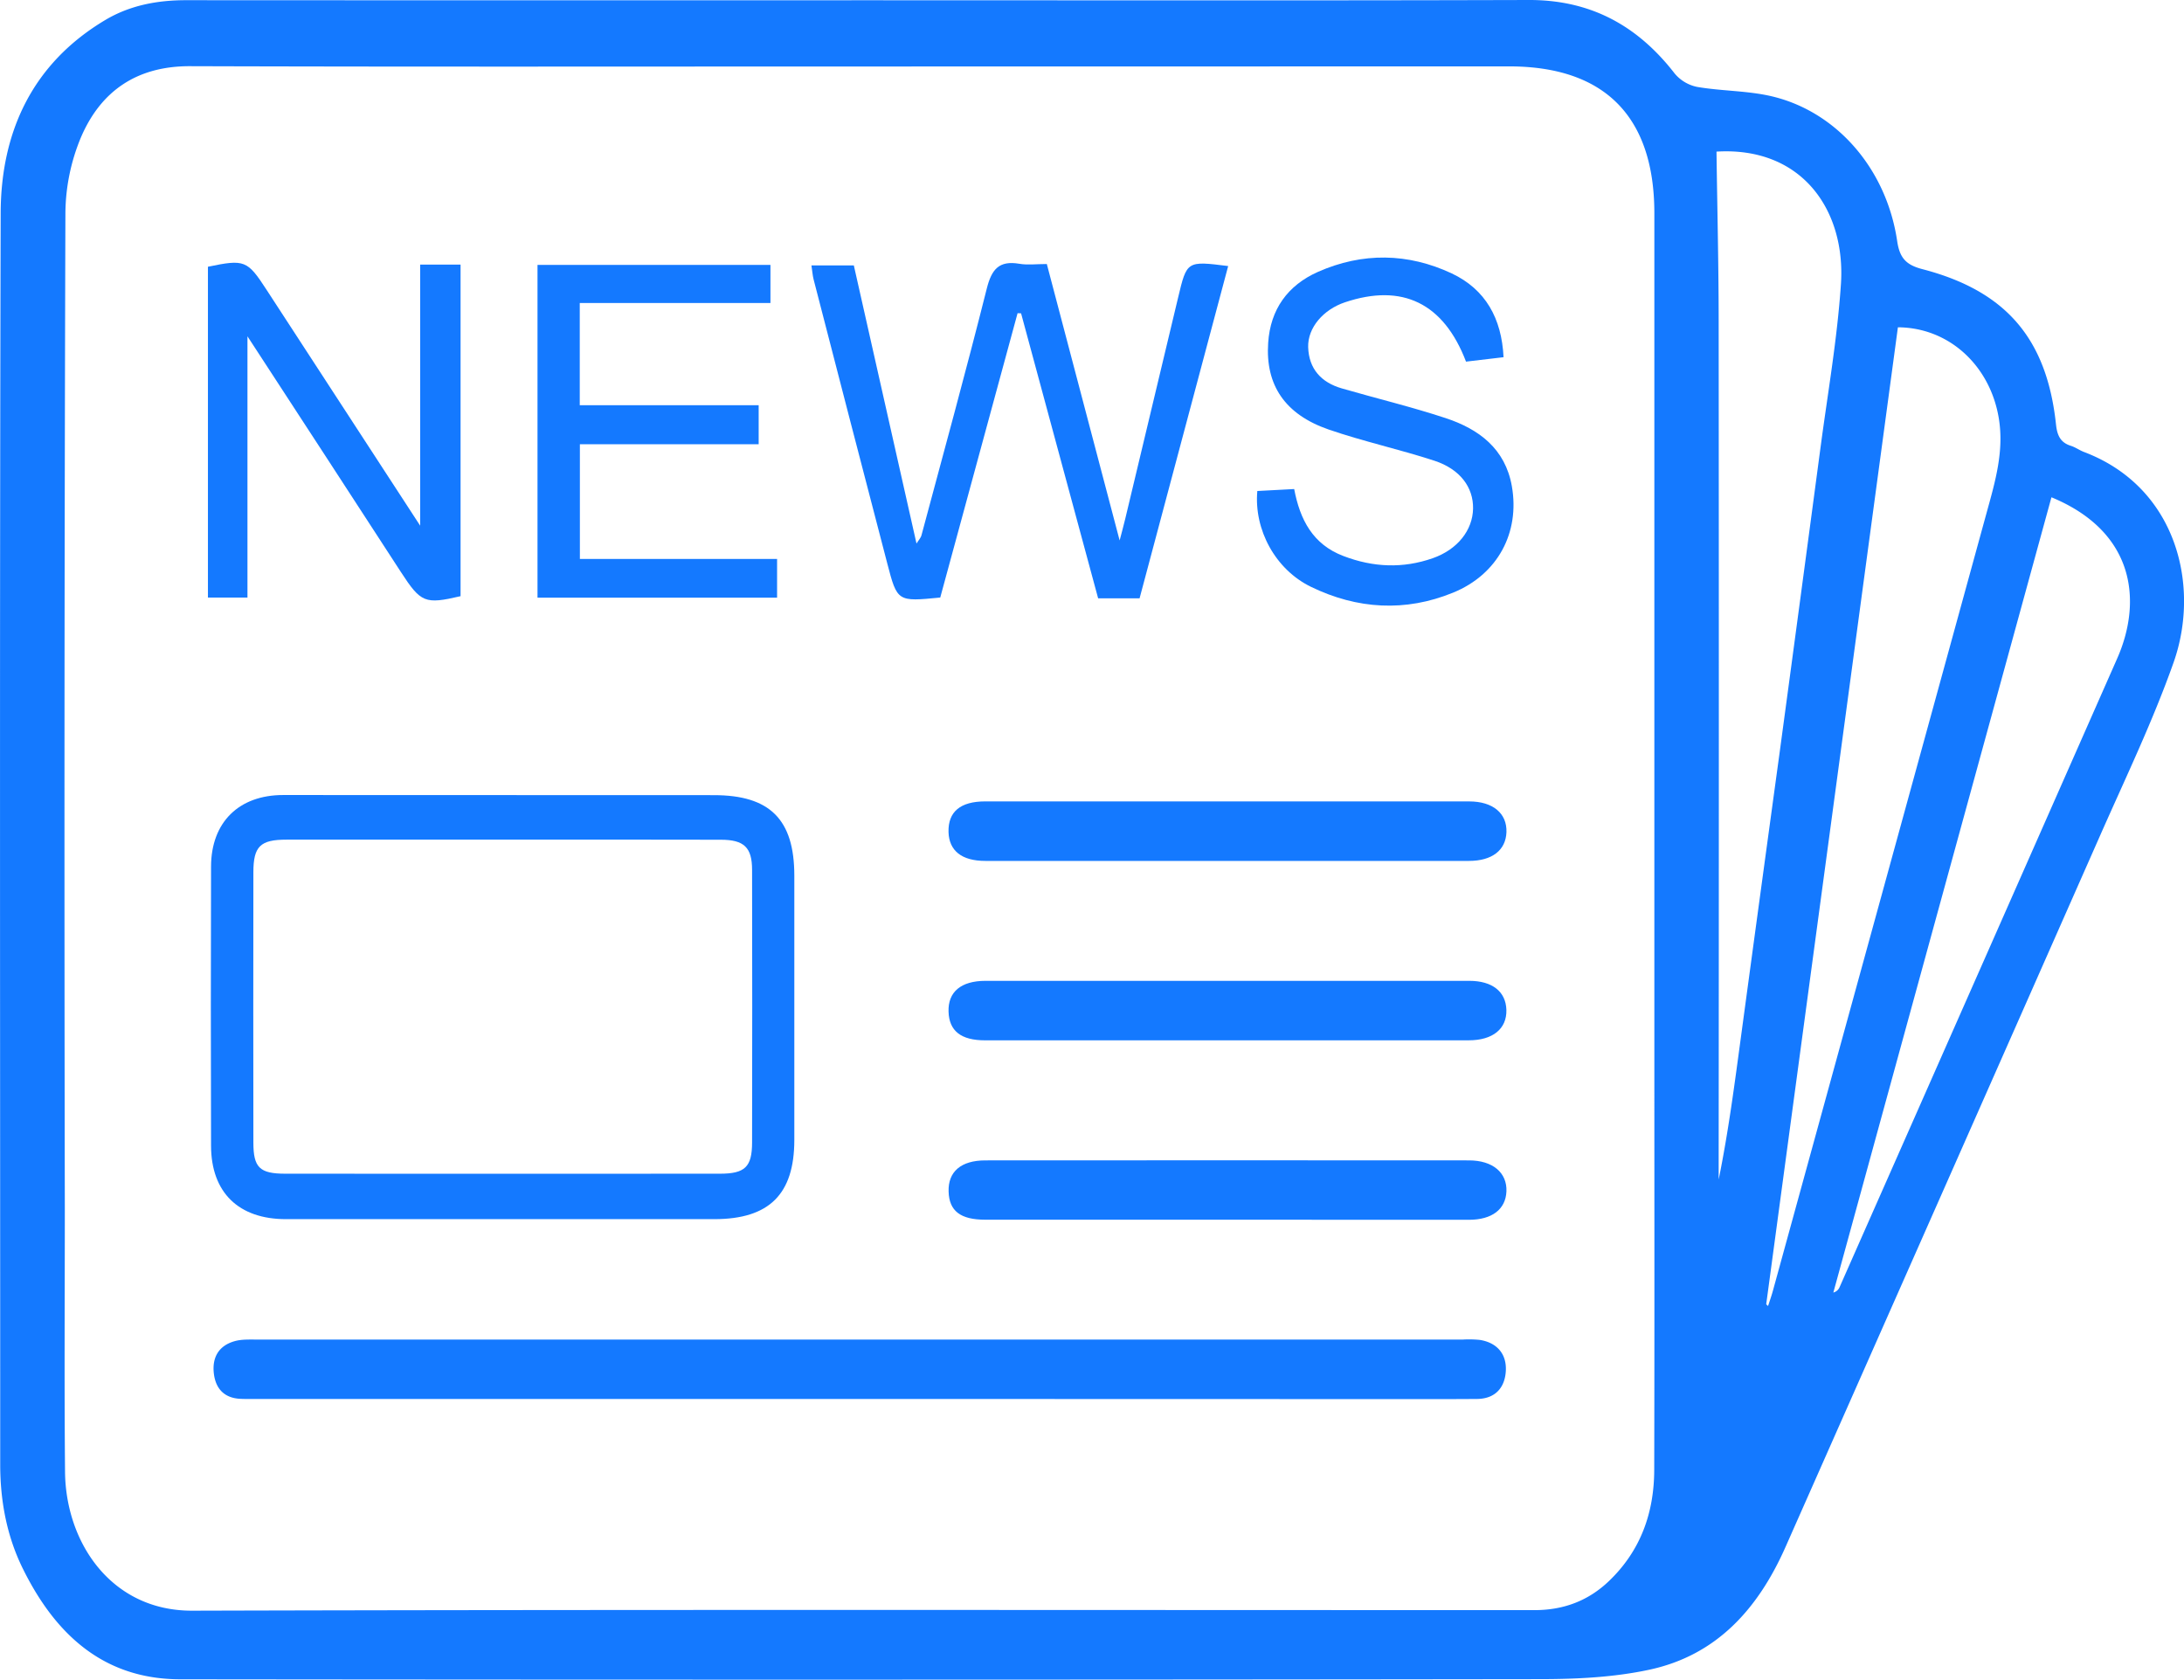 <svg xmlns="http://www.w3.org/2000/svg" viewBox="0 0 1010.72 777.28"><defs><style>.cls-1{fill:#1479ff;}</style></defs><title>Asset 3</title><g id="Layer_2" data-name="Layer 2"><g id="Layer_2-2" data-name="Layer 2"><path class="cls-1" d="M398.5.12c103,0,206,.18,309-.12C736.12-.08,757.83,11.85,775,34a18.26,18.26,0,0,0,10.42,6.22c10.58,1.81,21.5,1.73,32,3.8,31.2,6.15,55.48,33.11,60.57,67.6,1.17,7.9,4.23,11,11.68,12.94,38.7,10.08,57.58,32.21,61.81,71.84.53,4.92,1.92,8.35,6.88,9.91,2.08.65,3.92,2,6,2.82,43.16,16.3,54,62.18,41.55,97.41-9.61,27.19-22.2,53.35-33.87,79.79Q899.3,551.06,826.37,715.75c-12.58,28.49-31.72,50.21-63.1,56.94-16.27,3.49-33.36,4.34-50.09,4.36q-314.85.42-629.7.07c-35.69,0-58-21-72.89-51.17C3.16,710.93.11,694.61.1,677.85c0-193.05-.3-386.1.21-579.16C.41,60.95,15,29.32,48.84,9.19,60.23,2.43,72.91.08,86.14.09Q242.32.18,398.5.12Zm-.71,30.65c-103.27,0-206.54.19-309.81-.14-24.6-.08-41.35,11.45-50.55,33a92.52,92.52,0,0,0-7.16,35.2Q29.58,329.08,30,559.36c0,40.59-.28,81.18.1,121.77.31,32.89,21.53,64.34,58.81,64.24,207.09-.57,414.18-.26,621.28-.26,13.25,0,24.82-4.23,34.48-13.52,14.61-14,20.83-31.56,20.88-51.36.15-62.13.06-124.25.06-186.38q0-197.57,0-395.13c0-44.72-22.94-67.95-67.09-68Q548.14,30.75,397.79,30.77ZM794.37,70.16c.35,26.44,1,52.79,1,79.14q.16,193.36,0,386.72v9.83c4.55-22.31,7.43-44.67,10.45-67q8.8-65.11,17.71-130.21,9.57-70.85,19-141.71c3.34-25.12,7.73-50.19,9.42-75.43C854.24,97.62,834.2,67.77,794.37,70.16Zm23,533.42.86.8c.74-2.31,1.56-4.61,2.21-6.95q49.47-179.93,98.86-359.88c4-14.56,8.37-29,5.6-44.65-4.22-23.88-23-41.31-46.58-41.44Zm132-373.43-100.93,368a4.32,4.32,0,0,0,2.83-2.36q64.3-145.46,128.5-291C991.31,278.74,988.48,246.31,949.41,230.14Z"/><path class="cls-1" d="M232,564.18q-49.84,0-99.68,0c-21.88,0-34.59-12.32-34.65-33.94q-.19-64.64,0-129.28c.07-20.56,13-33.06,33.39-33.05q99.68,0,199.35.06c25.88,0,37.17,11.26,37.19,37.17q.05,61.19,0,122.38c0,25.15-11.66,36.63-36.92,36.66Q281.34,564.22,232,564.18Zm1.1-175.62q-50.28,0-100.56,0c-12.05,0-15.26,3.1-15.28,15q-.09,62.6,0,125.2c0,11.57,2.9,14.38,14.79,14.39q100.56.07,201.11,0c11.59,0,14.87-3.11,14.89-14.41q.14-63.09,0-126.19c0-10.44-3.77-13.93-14.4-13.95Q283.38,388.5,233.1,388.56Z"/><path class="cls-1" d="M397.44,647.39H120.13c-3,0-5.93.08-8.88-.06-7.43-.35-11.44-4.65-12.28-11.7-.88-7.45,2.25-12.94,9.69-15,3.08-.86,6.5-.73,9.76-.73q279.28,0,558.57,0a50.54,50.54,0,0,1,7.88.17c8,1.28,12.42,6.59,12,14.32s-4.86,12.9-13.28,13c-16.12.12-32.24.06-48.36.06Z"/><path class="cls-1" d="M484.45,122.18l33.7,127.92c.78-3,1.75-6.49,2.59-10Q533,188.91,545.21,137.71c4.06-17,4-17,23.17-14.59l-41,153.76H508.2L472.54,145l-1.62-.07L435.13,276.52c-19.79,1.93-19.89,2-24.53-15.84Q393.47,195,376.52,129.29c-.48-1.87-.59-3.84-1-6.46h19.62l29,128.7c.91-1.49,2-2.59,2.32-3.88,10.19-38,20.61-75.94,30.2-114.09,2.25-8.94,5.65-13.1,15.09-11.49C475.58,122.72,479.59,122.18,484.45,122.18Z"/><path class="cls-1" d="M194.45,122.44h18.69V275.89c-16.49,3.85-18.37,3.05-27.62-11.19-23.05-35.49-46.16-71-71-109.07v120.9H96.23V123.44c17-3.54,18.24-3,27.09,10.61,23.09,35.51,46.23,71,71.13,109.22Z"/><path class="cls-1" d="M248.75,122.59H356.55v17.63H268.3v47.3h82.8v18.06H268.36v53.08h91.26v17.92H248.75Z"/><path class="cls-1" d="M695.82,165.3l-17.37,2.05C668.07,140.18,648.89,131,622.4,139.9c-10,3.36-17.23,11.74-17,20.71.3,10.12,6.07,16.38,15.57,19.13,16,4.64,32.3,8.54,48.13,13.77,15.33,5.07,27.51,14.15,30.56,31.47,3.79,21.54-6.58,40.84-27.12,49.25-22.19,9.09-44.47,7.7-65.83-2.66-16.47-8-26.46-26.44-24.84-44.35l17.06-.91c2.68,14.16,8.6,25.62,22.79,31,13.76,5.26,27.51,5.86,41.36,1,11.41-4,18.45-12.92,18.63-22.95.17-9.78-5.93-18.23-17.88-22.15-16.17-5.29-32.91-8.91-49-14.46-20.2-7-29.26-20.57-27.94-40.08,1-15.45,9-26.61,23-32.84,20.65-9.14,41.7-8.8,62,.72C687.45,133.93,694.94,147.27,695.82,165.3Z"/><path class="cls-1" d="M568.45,370.87q55.72,0,111.45,0c11,0,17.58,5.52,17.26,14.25-.31,8.32-6.63,13.28-17.32,13.28q-111.94.06-223.88,0c-10.91,0-16.77-4.73-17-13.39-.22-9.35,5.44-14.14,17-14.15Q512.24,370.83,568.45,370.87Z"/><path class="cls-1" d="M567.33,481.43q-55.72,0-111.44,0c-11.2,0-16.64-4.36-16.92-13.27-.29-9.13,5.72-14.25,17.13-14.26q111.93-.05,223.86,0c10.67,0,16.93,5,17.17,13.44.25,8.72-6.27,14.08-17.37,14.08Q623.54,481.46,567.33,481.43Z"/><path class="cls-1" d="M568.41,564.44q-56.2,0-112.41,0c-11.55,0-16.73-4.05-17-13-.3-9.19,5.68-14.44,17-14.45q111.92-.08,223.83,0c11,0,17.68,5.7,17.32,14.37-.35,8.25-6.66,13.11-17.31,13.12Q624.12,564.48,568.41,564.44Z"/></g></g></svg>